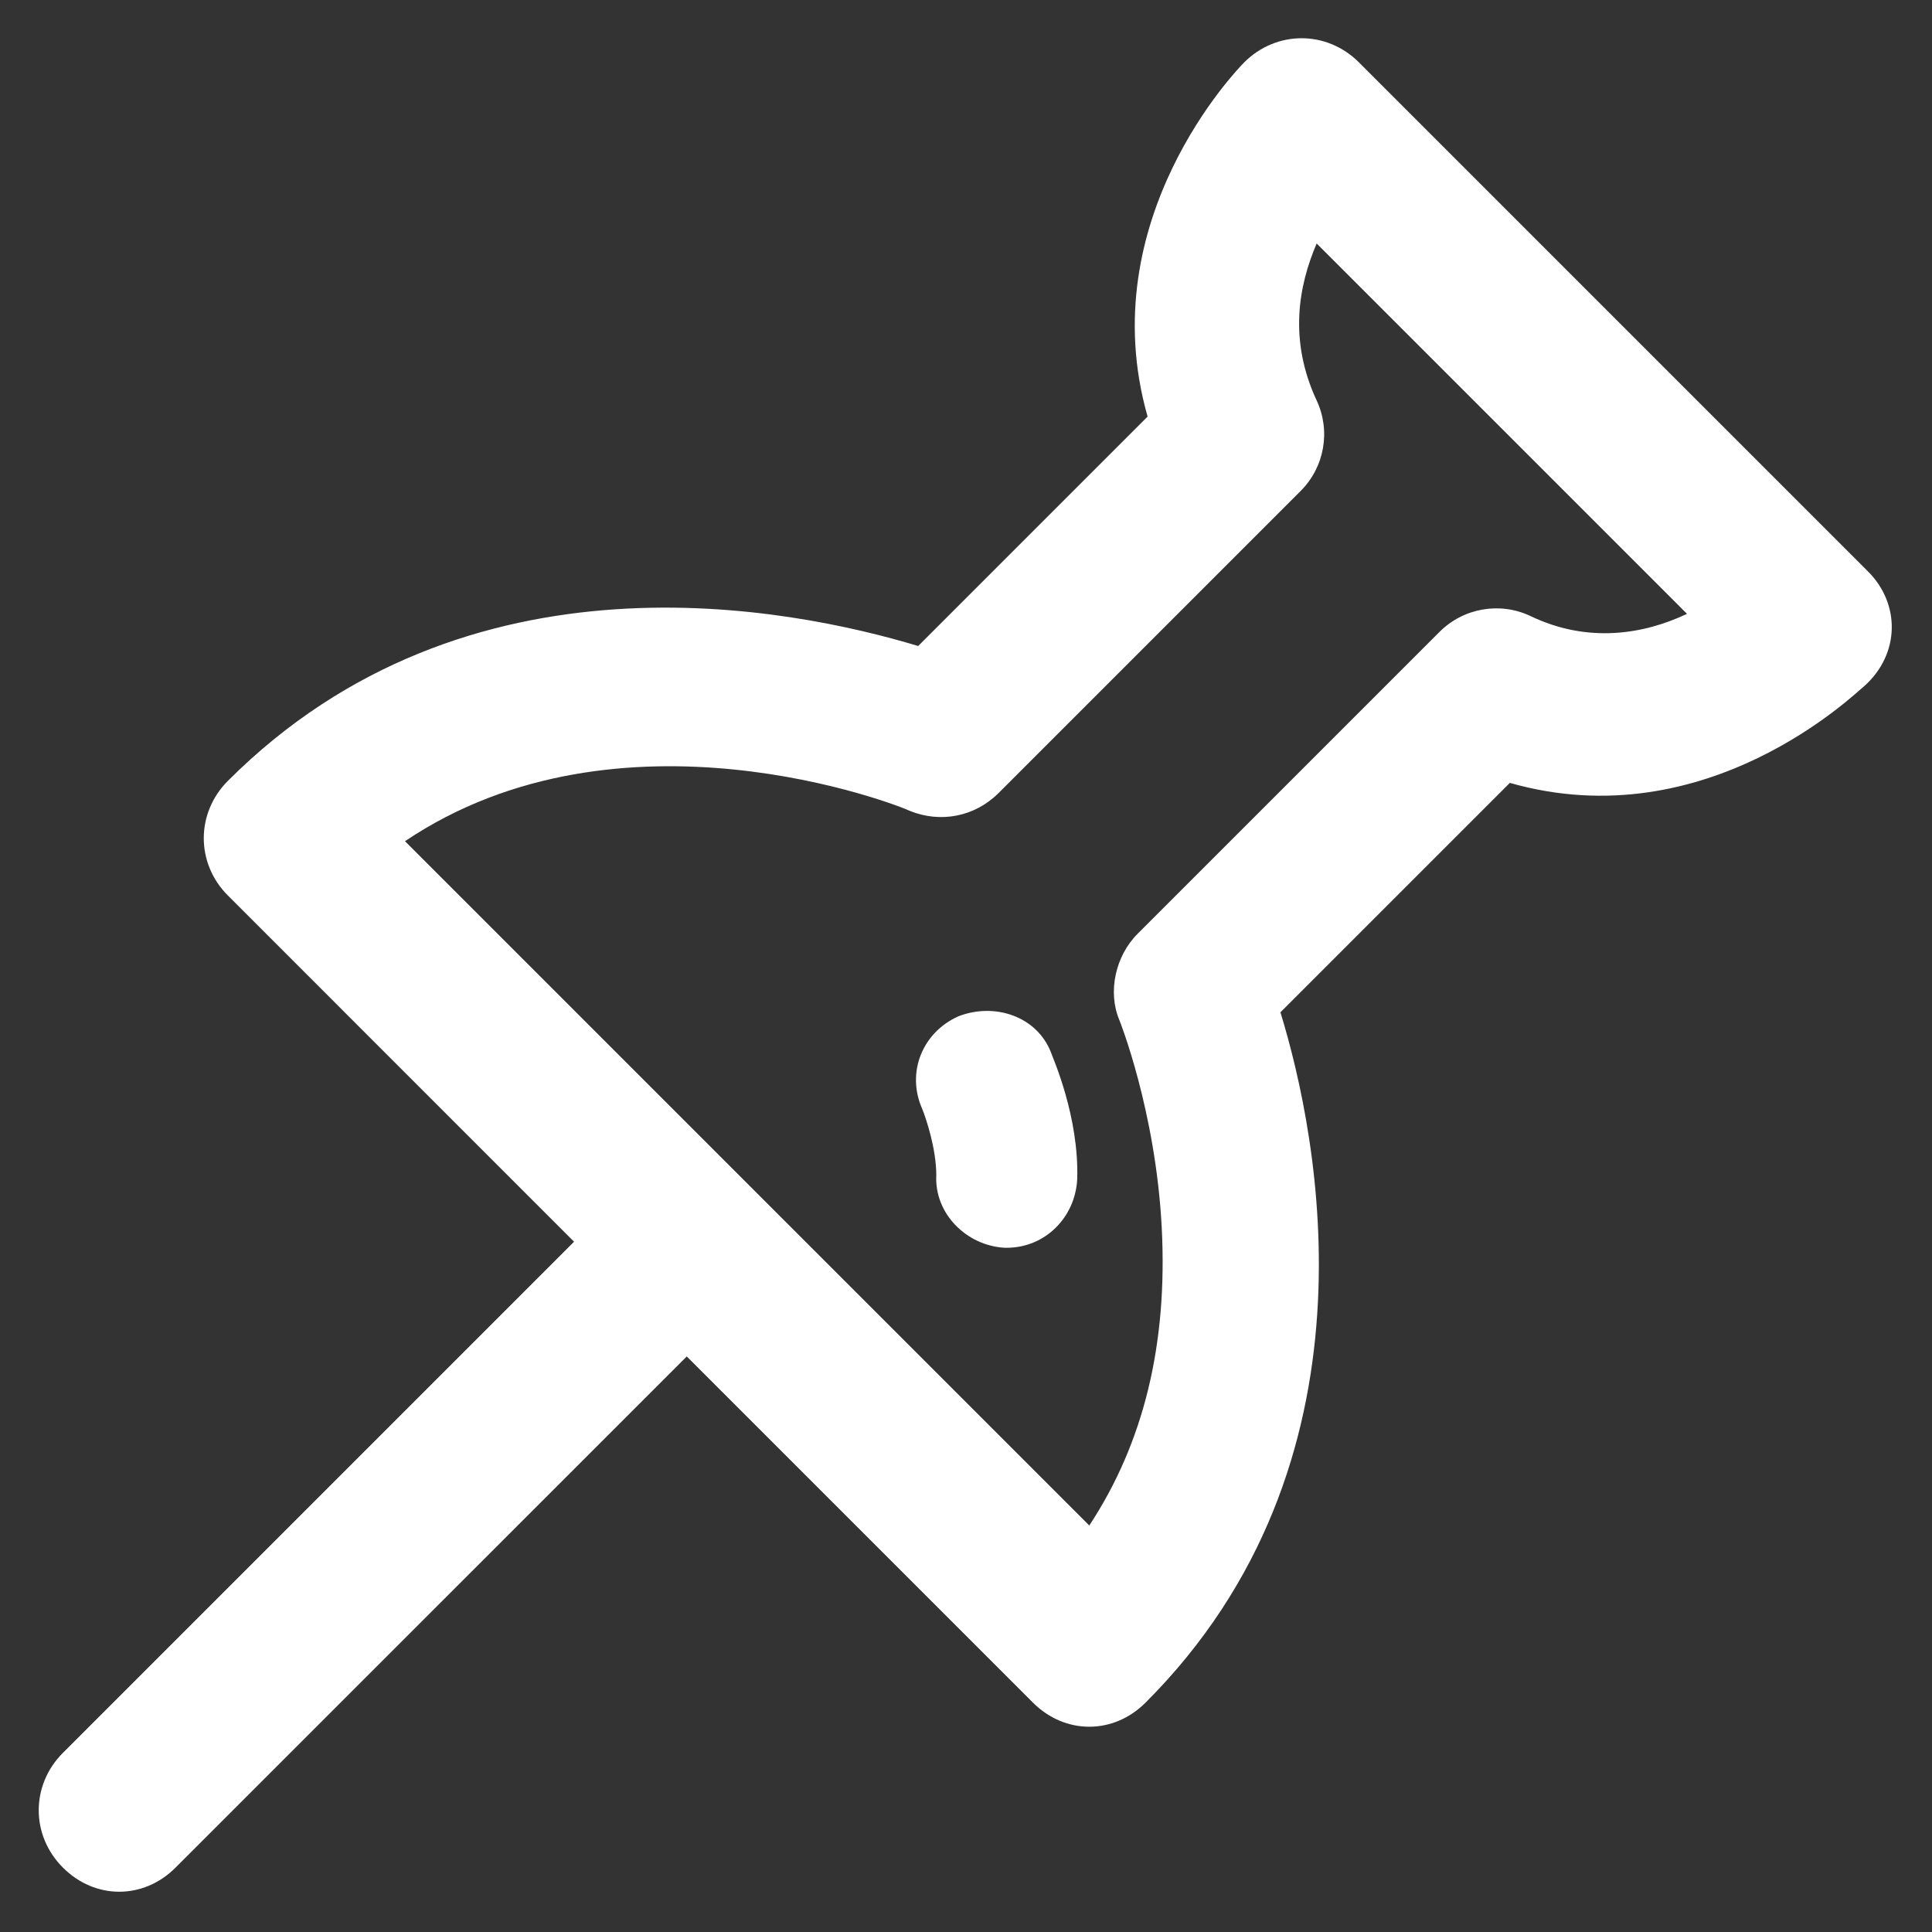 <svg width="32" height="32" viewBox="0 0 32 32" fill="none" xmlns="http://www.w3.org/2000/svg">
<rect x="0" y="0" width="32" height="32" fill="#333333" stroke="none"/>
<path d="M30.942 9.467L22.508 1.033C21.975 0.5 21.142 0.5 20.608 1.033C20.508 1.133 18.075 3.633 19.008 6.9L15.208 10.7C13.108 10.067 7.742 8.967 3.775 12.933C3.242 13.467 3.242 14.3 3.775 14.833L9.508 20.567L1.042 29.033C0.508 29.567 0.508 30.4 1.042 30.933C1.308 31.2 1.642 31.333 1.975 31.333C2.308 31.333 2.642 31.2 2.908 30.933L11.375 22.467L17.108 28.2C17.375 28.467 17.708 28.6 18.042 28.6C18.375 28.6 18.708 28.467 18.975 28.2C22.942 24.233 21.842 18.833 21.208 16.767L25.008 12.967C28.275 13.9 30.742 11.467 30.875 11.367C31.475 10.833 31.475 10 30.942 9.467ZM25.342 10.2C24.842 9.967 24.242 10.067 23.842 10.467L18.842 15.467C18.475 15.833 18.342 16.433 18.542 16.9C18.542 16.9 19.142 18.4 19.242 20.333C19.342 22.267 18.942 23.9 18.042 25.267L12.375 19.6L6.708 13.933C10.275 11.533 14.875 13.333 15.075 13.433C15.575 13.633 16.142 13.533 16.542 13.133L21.542 8.133C21.942 7.733 22.042 7.133 21.808 6.633C21.342 5.633 21.508 4.733 21.808 4.033L27.942 10.167C27.242 10.5 26.308 10.667 25.342 10.2ZM17.408 17.433C17.442 17.533 17.875 18.5 17.842 19.533C17.808 20.167 17.308 20.667 16.675 20.667H16.642C16.008 20.633 15.475 20.1 15.508 19.467C15.508 19.033 15.342 18.533 15.275 18.367C15.008 17.767 15.275 17.1 15.875 16.833C16.475 16.6 17.175 16.833 17.408 17.433Z" fill="white"/>
</svg>
